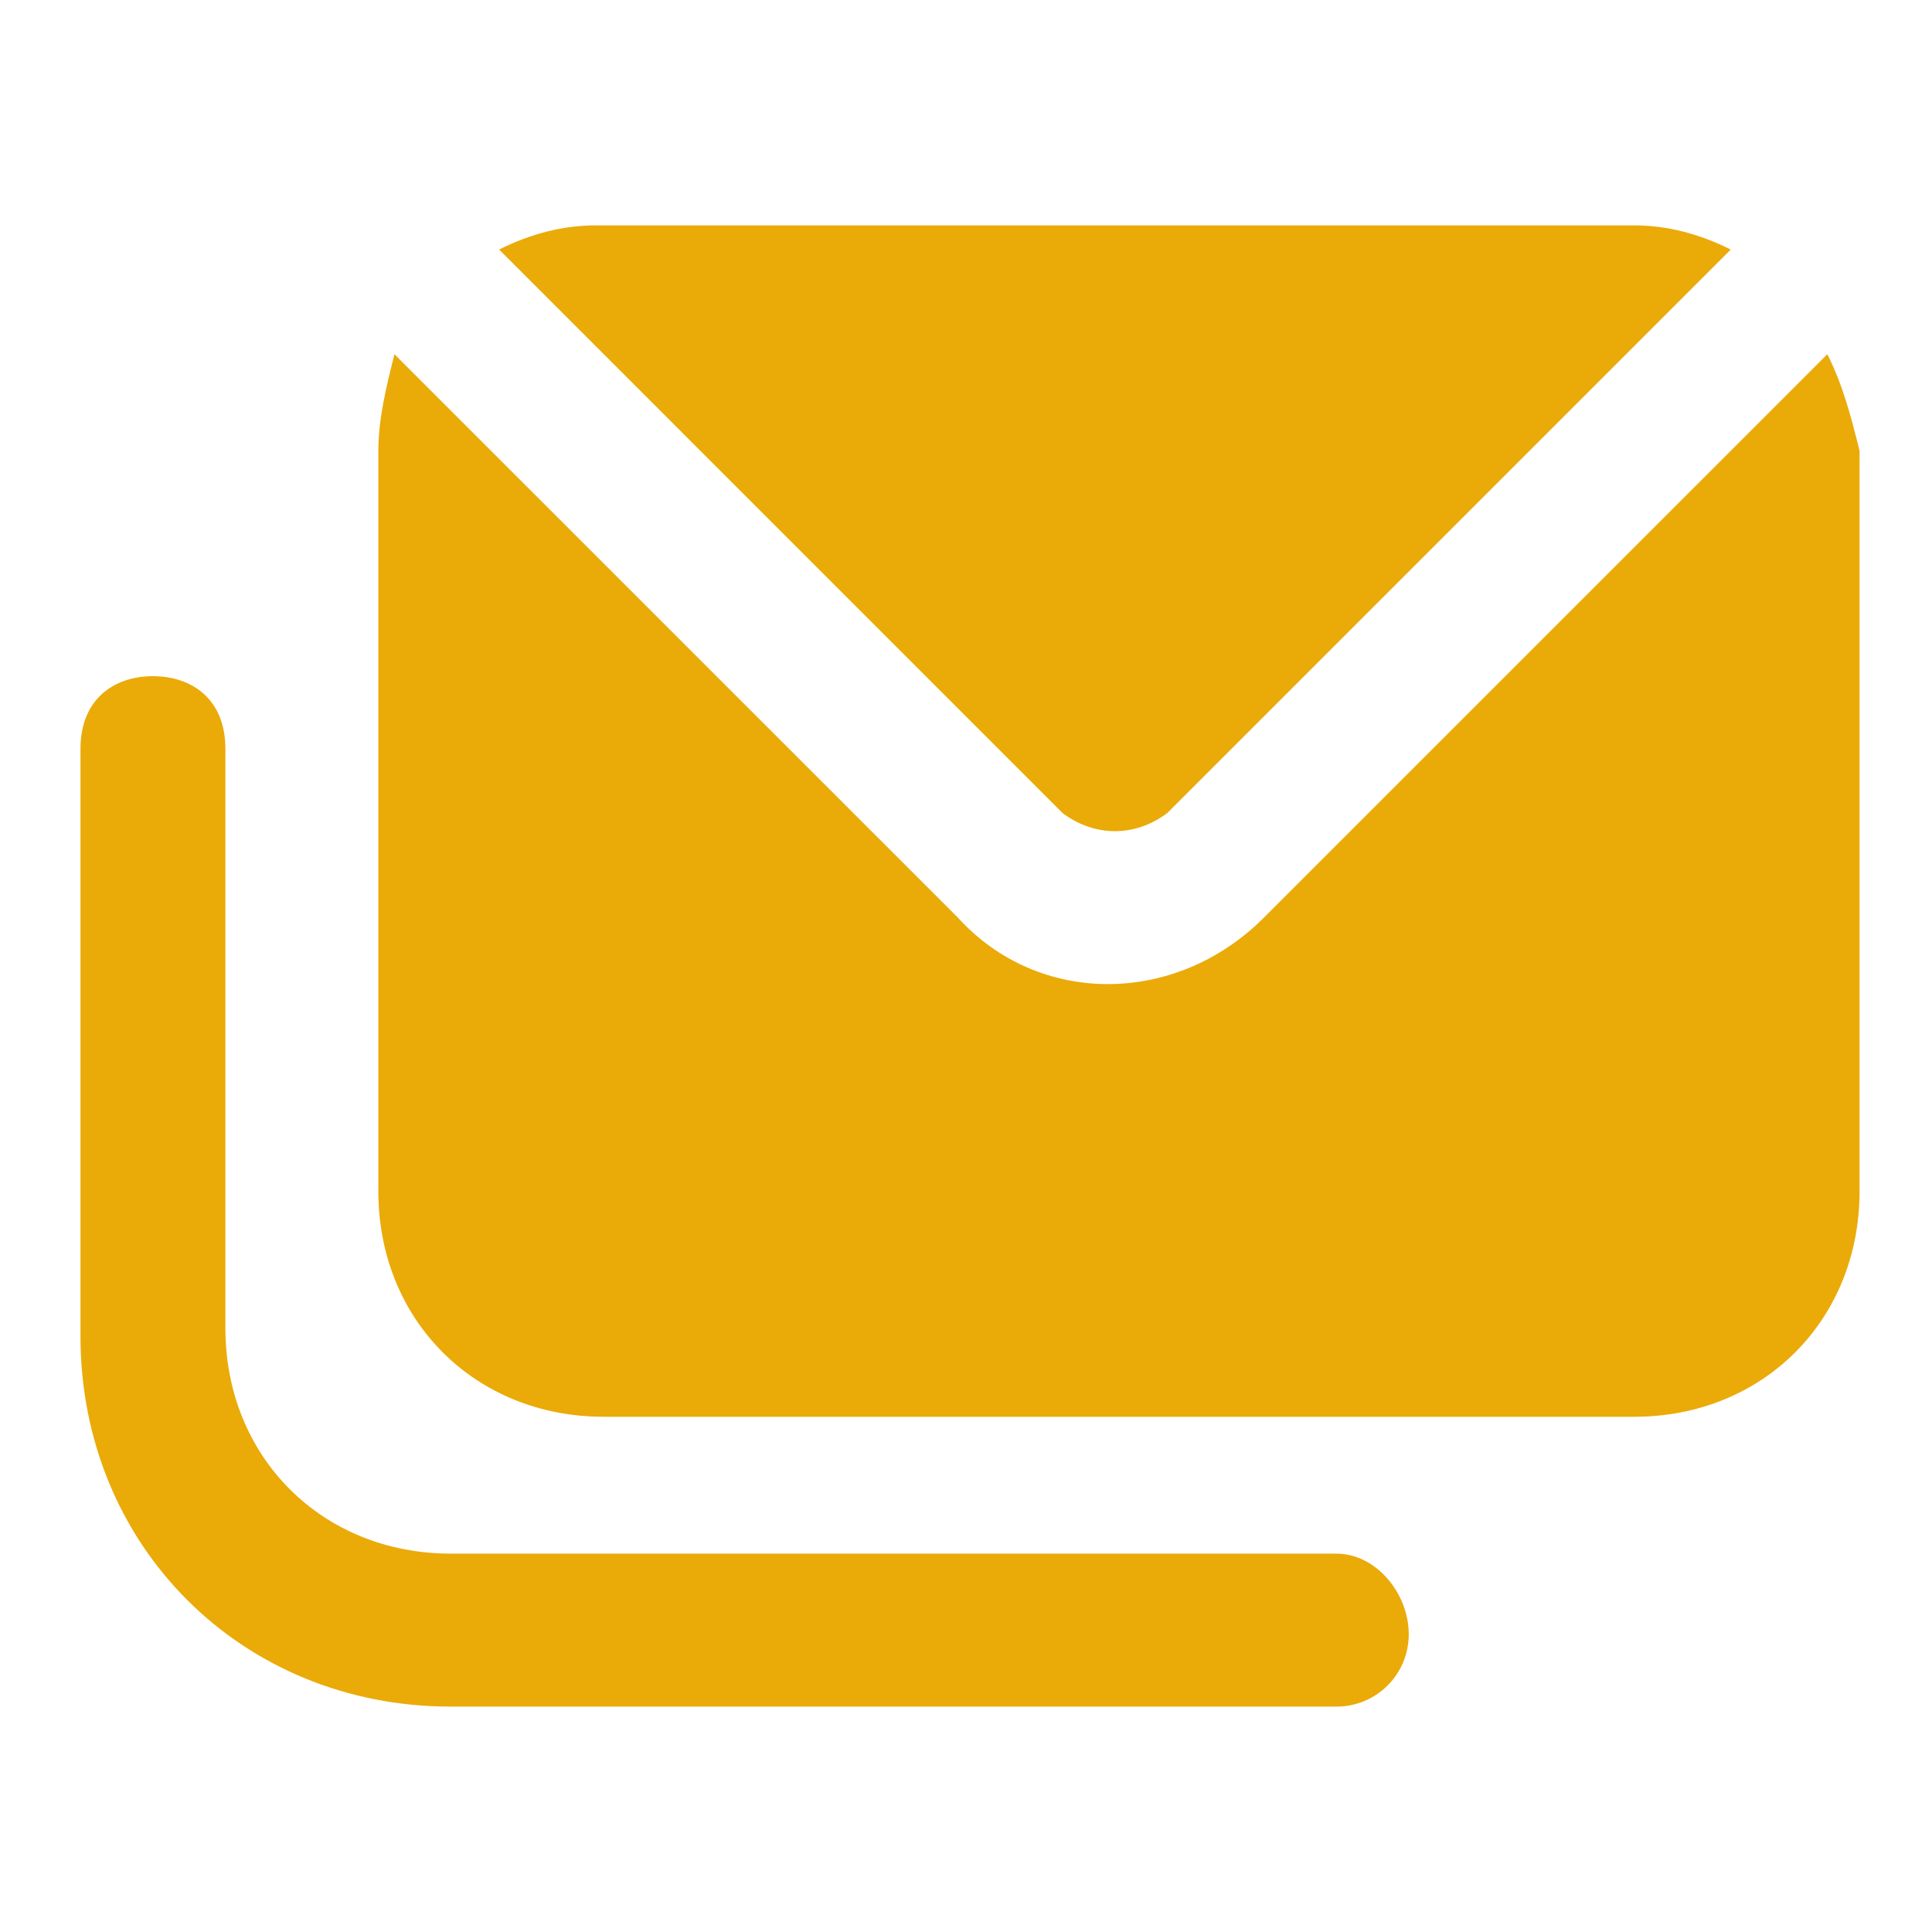 <svg width="56" height="56" viewBox="0 0 56 56" fill="none" xmlns="http://www.w3.org/2000/svg">
<path d="M33.833 23.567L50.167 7.233C49.233 6.767 48.3 6.533 47.367 6.533H17.267C16.333 6.533 15.4 6.767 14.467 7.233L30.8 23.567C31.733 24.267 32.9 24.267 33.833 23.567ZM52.967 10.267L36.633 26.6C34.067 29.166 30.1 29.166 27.767 26.6L11.433 10.267C11.2 11.2 10.967 12.133 10.967 13.066V34.533C10.967 38.267 13.767 41.066 17.5 41.066H47.367C51.1 41.066 53.9 38.267 53.9 34.533V13.066C53.667 12.133 53.433 11.2 52.967 10.267ZM38.733 45.033H13.067C9.333 45.033 6.533 42.233 6.533 38.5V21.7C6.533 20.3 5.6 19.6 4.433 19.6C3.267 19.6 2.333 20.3 2.333 21.7V38.733C2.333 44.8 7 49.467 13.067 49.467H38.733C39.9 49.467 40.833 48.533 40.833 47.367C40.833 46.2 39.9 45.033 38.733 45.033Z" fill="#EAAA08"/>
</svg>
